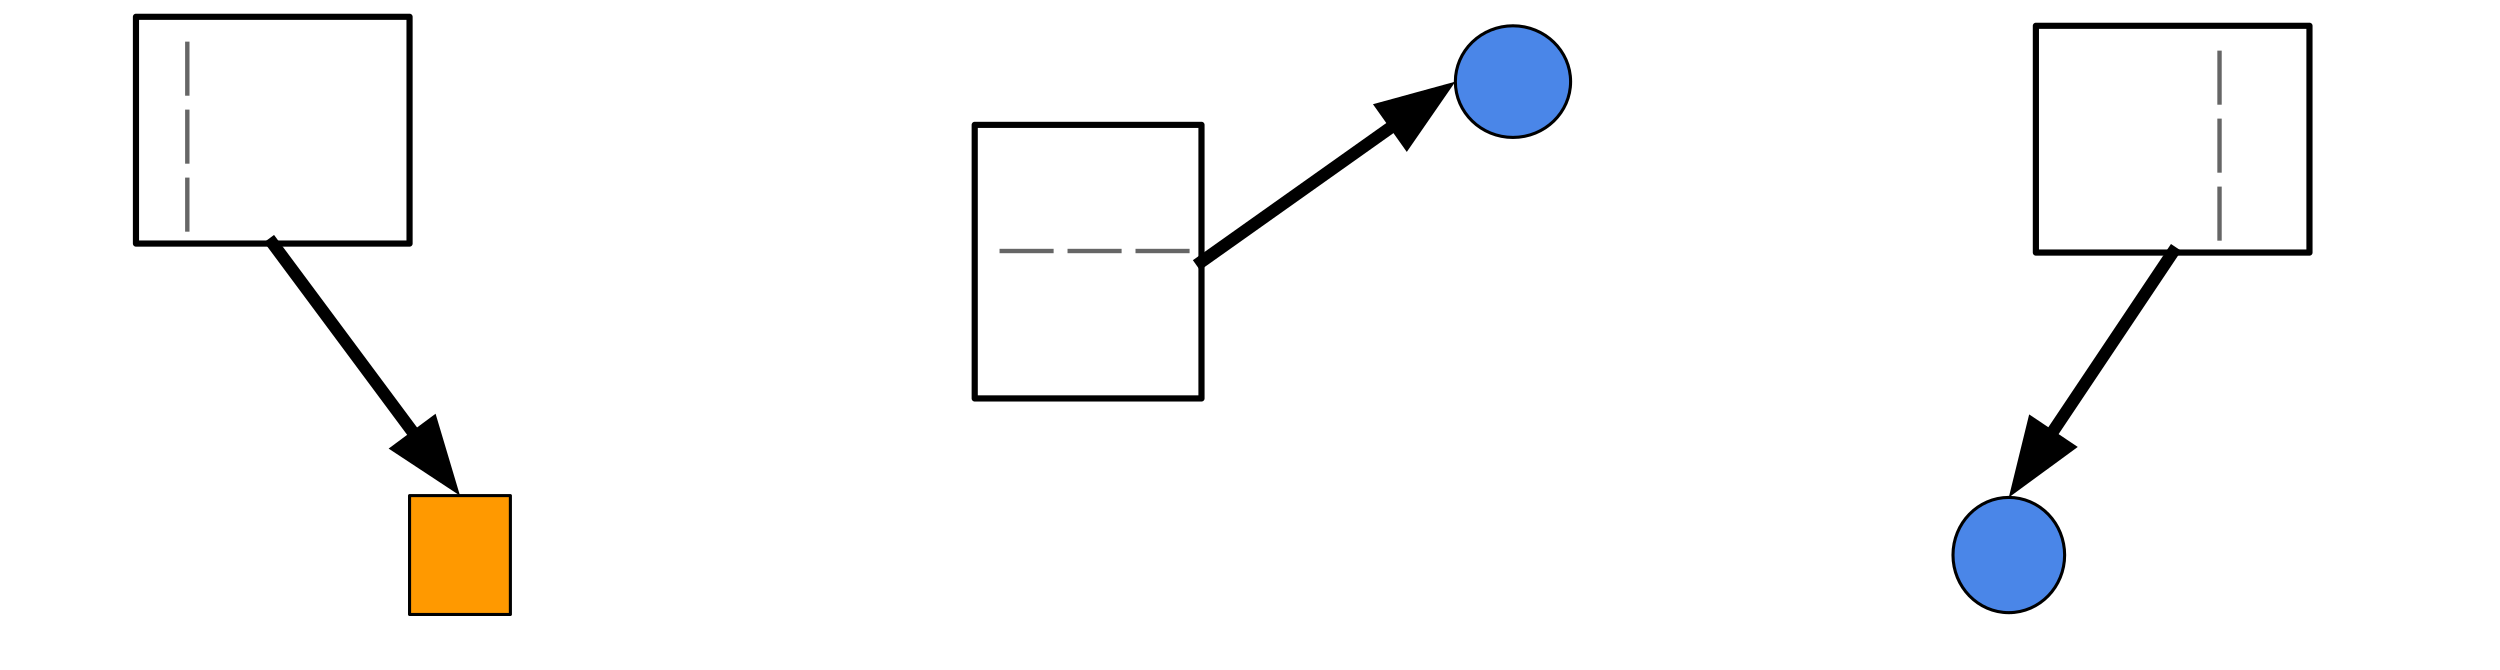 <svg xmlns="http://www.w3.org/2000/svg" xmlns:xlink="http://www.w3.org/1999/xlink" fill="none" stroke="none" stroke-linecap="square" stroke-miterlimit="10" version="1.1" viewBox="0 0 809.029 216.961"><clipPath id="p.0"><path d="m0 0l809.029 0l0 216.961l-809.029 0l0 -216.961z" clip-rule="nonzero"/></clipPath><g clip-path="url(#p.0)"><path fill="#000" fill-opacity="0" fill-rule="evenodd" d="m0 0l809.029 0l0 216.961l-809.029 0z"/><path fill="#000" fill-opacity="0" fill-rule="evenodd" d="m44.0 5.438l88.535 0l0 73.386l-88.535 0z"/><path fill-rule="evenodd" stroke="#000" stroke-linecap="butt" stroke-linejoin="round" stroke-width="2" d="m44.0 5.438l88.535 0l0 73.386l-88.535 0z"/><path fill="#666" fill-rule="nonzero" d="m59.902 30.973l0 -17.5l1.422 0l0 17.5l-1.422 0z"/><path fill="#666" fill-rule="nonzero" d="m59.902 52.973l0 -17.5l1.422 0l0 17.5l-1.422 0z"/><path fill="#666" fill-rule="nonzero" d="m59.902 74.973l0 -17.5l1.422 0l0 17.5l-1.422 0z"/><path fill="#f90" fill-rule="evenodd" d="m132.535 160.388l32.63 0l0 38.457l-32.63 0z"/><path fill-rule="evenodd" stroke="#000" stroke-linecap="butt" stroke-linejoin="round" stroke-width="1" d="m132.535 160.388l32.63 0l0 38.457l-32.63 0z"/><path fill="#000" fill-opacity="0" fill-rule="evenodd" d="m88.268 78.824l60.598 81.575"/><path fill-rule="evenodd" stroke="#000" stroke-linecap="butt" stroke-linejoin="round" stroke-width="4" d="m88.268 78.824l46.287 62.309"/><path fill="#000" fill-rule="evenodd" stroke="#000" stroke-linecap="butt" stroke-width="4" d="m129.251 145.073l16.128 10.632l-5.521 -18.512z"/><path fill="#000" fill-opacity="0" fill-rule="evenodd" d="m315.429 128.942l0 -88.535l73.386 0l0 88.535z"/><path fill-rule="evenodd" stroke="#000" stroke-linecap="butt" stroke-linejoin="round" stroke-width="2" d="m315.429 128.942l0 -88.535l73.386 0l0 88.535z"/><path fill="#666" fill-rule="nonzero" d="m340.964 81.94l-17.5 0l0 -1.422l17.5 0l0 1.422z"/><path fill="#666" fill-rule="nonzero" d="m362.964 81.94l-17.5 0l0 -1.422l17.5 0l0 1.422z"/><path fill="#666" fill-rule="nonzero" d="m384.964 81.94l-17.5 0l0 -1.422l17.5 0l0 1.422z"/><path fill="#4a86e8" fill-rule="evenodd" d="m489.618 44.475l0 0c-10.298 0 -18.646 -8.087 -18.646 -18.063l0 0c0 -4.791 1.964 -9.385 5.461 -12.772c3.497 -3.387 8.239 -5.291 13.184 -5.291l0 0c10.298 0 18.646 8.087 18.646 18.063l0 0c0 9.976 -8.348 18.063 -18.646 18.063z"/><path fill-rule="evenodd" stroke="#000" stroke-linecap="butt" stroke-linejoin="round" stroke-width="1" d="m489.618 44.475l0 0c-10.298 0 -18.646 -8.087 -18.646 -18.063l0 0c0 -4.791 1.964 -9.385 5.461 -12.772c3.497 -3.387 8.239 -5.291 13.184 -5.291l0 0c10.298 0 18.646 8.087 18.646 18.063l0 0c0 9.976 -8.348 18.063 -18.646 18.063z"/><path fill="#000" fill-opacity="0" fill-rule="evenodd" d="m388.815 84.675l82.173 -58.268"/><path fill-rule="evenodd" stroke="#000" stroke-linecap="butt" stroke-linejoin="round" stroke-width="4" d="m388.815 84.675l62.596 -44.386"/><path fill="#000" fill-rule="evenodd" stroke="#000" stroke-linecap="butt" stroke-width="4" d="m455.232 45.679l10.986 -15.889l-18.629 5.11z"/><path fill="#000" fill-opacity="0" fill-rule="evenodd" d="m658.835 8.349l88.535 0l0 73.386l-88.535 0z"/><path fill-rule="evenodd" stroke="#000" stroke-linecap="butt" stroke-linejoin="round" stroke-width="2" d="m658.835 8.349l88.535 0l0 73.386l-88.535 0z"/><path fill="#666" fill-rule="nonzero" d="m717.553 33.884l0 -17.5l1.422 0l0 17.5l-1.422 0z"/><path fill="#666" fill-rule="nonzero" d="m717.553 55.884l0 -17.5l1.422 0l0 17.5l-1.422 0z"/><path fill="#666" fill-rule="nonzero" d="m717.553 77.884l0 -17.5l1.422 0l0 17.5l-1.422 0z"/><path fill="#4a86e8" fill-rule="evenodd" d="m632.01 179.617l0 0c0 -10.298 8.087 -18.646 18.063 -18.646l0 0c4.791 0 9.385 1.964 12.772 5.461c3.387 3.497 5.291 8.239 5.291 13.184l0 0c0 10.298 -8.087 18.646 -18.063 18.646l0 0c-9.976 0 -18.063 -8.348 -18.063 -18.646z"/><path fill-rule="evenodd" stroke="#000" stroke-linecap="butt" stroke-linejoin="round" stroke-width="1" d="m632.01 179.617l0 0c0 -10.298 8.087 -18.646 18.063 -18.646l0 0c4.791 0 9.385 1.964 12.772 5.461c3.387 3.497 5.291 8.239 5.291 13.184l0 0c0 10.298 -8.087 18.646 -18.063 18.646l0 0c-9.976 0 -18.063 -8.348 -18.063 -18.646z"/><path fill="#000" fill-opacity="0" fill-rule="evenodd" d="m703.102 81.735l-53.039 79.244"/><path fill-rule="evenodd" stroke="#000" stroke-linecap="butt" stroke-linejoin="round" stroke-width="4" d="m703.102 81.735l-39.69 59.299"/><path fill="#000" fill-rule="evenodd" stroke="#000" stroke-linecap="butt" stroke-width="4" d="m657.922 137.359l-4.606 18.76l15.587 -11.41z"/></g></svg>
